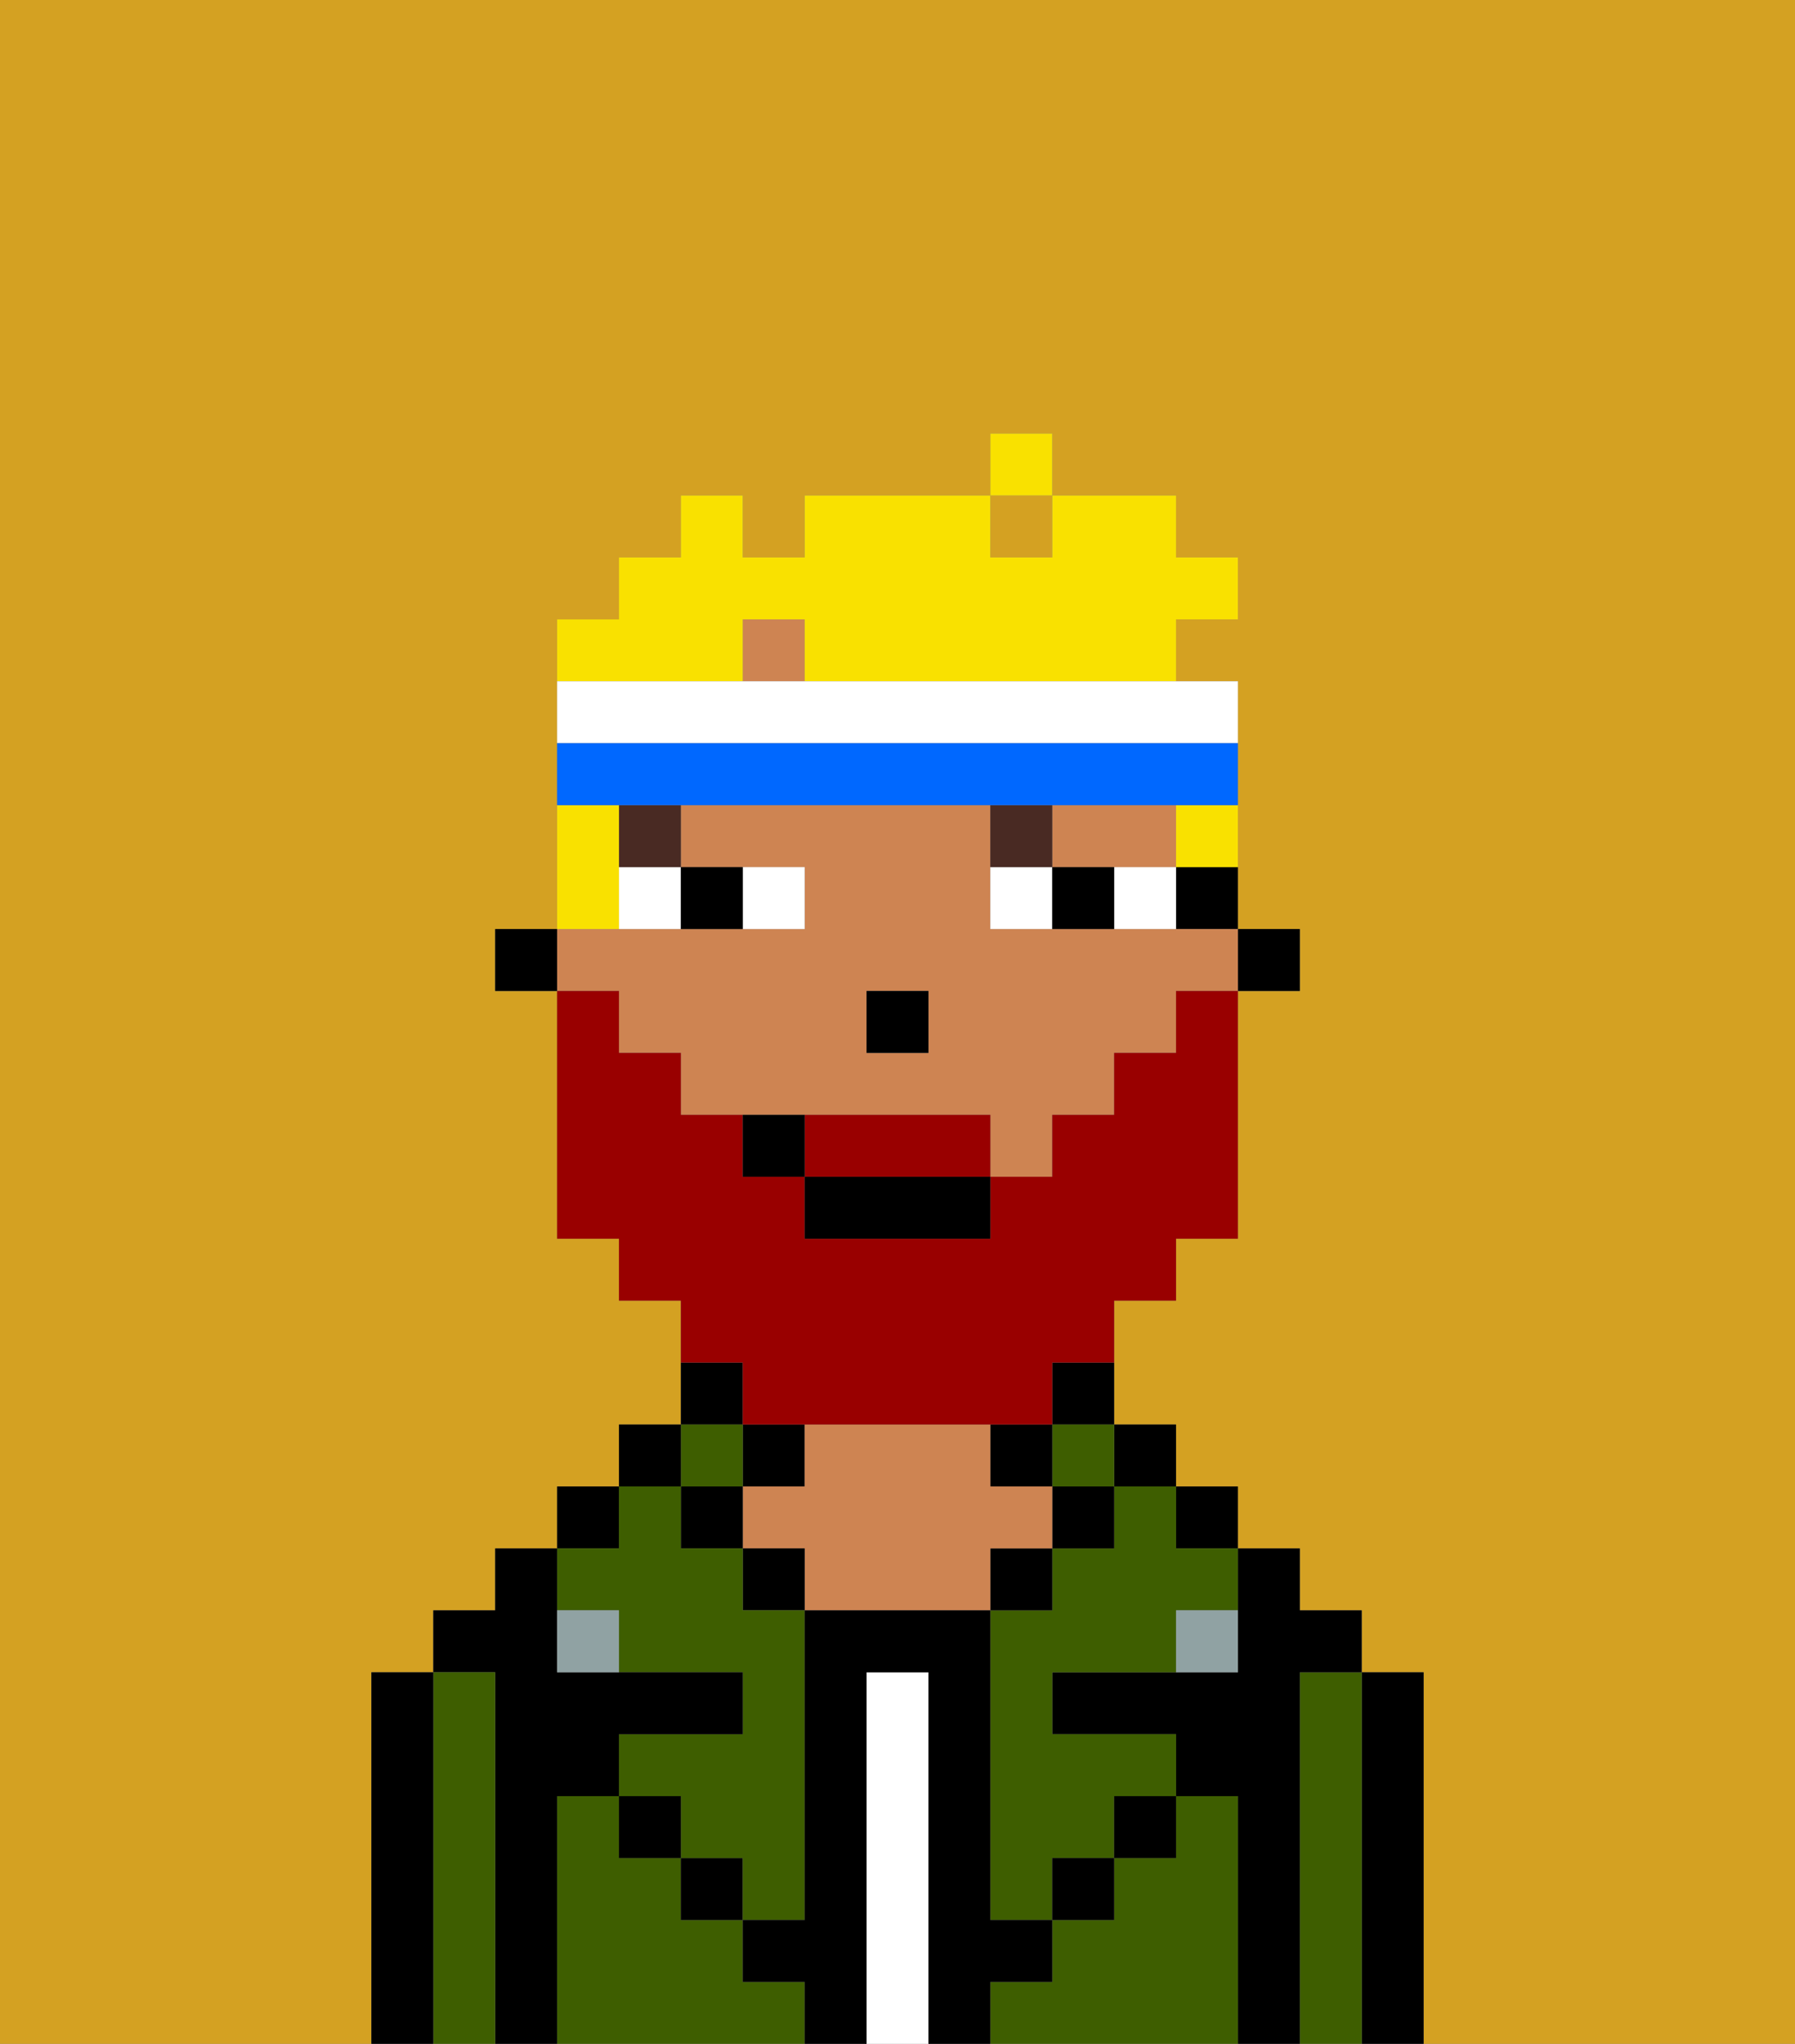 <svg xmlns="http://www.w3.org/2000/svg" viewBox="0 0 29 33"><rect x="0" y="0" width="29" height="33" fill="#808080" stroke="none"/><defs><style>polygon,rect,path{shape-rendering:crispedges;}.eb225-1{fill:#d4a122;}.eb225-2{fill:#000000;}.eb225-3{fill:#3e5e00;}.eb225-4{fill:#ffffff;}.eb225-5{fill:#ce8452;}.eb225-6{fill:#90a2a3;}.eb225-7{fill:#ffffff;}.eb225-8{fill:#492a23;}.eb225-9{fill:#990000;}.eb225-10{fill:#f9e100;}.eb225-11{fill:#0068ff;}</style></defs><rect class="eb225-1" x="16" y="8" width="1" height="1"/><path class="eb225-1" d="M0,33H6V27H7V26H8V25H9V24h1V23h1V21H10V20H9V16H8V15H9V10h1V9h1V8h1V9h1V8h3V7h1V8h2V9h1v1H19v1h1v4h1v1H20v4H19v1H18v2h1v1h1v1h1v1h1v1h1v6h6V0H0Z"/><path class="eb225-2" d="M23,27H22v6h1V27Z"/><path class="eb225-3" d="M22,27H21v6h1V27Z"/><path class="eb225-2" d="M21,27h1V26H21V25H20v2H17v1h2v1h1v4h1V27Z"/><rect class="eb225-2" x="19" y="24" width="1" height="1"/><path class="eb225-3" d="M20,29H19v1H18v1H17v1H16v1h4V29Z"/><rect class="eb225-2" x="18" y="23" width="1" height="1"/><path class="eb225-3" d="M18,25H17v1H16v5h1V30h1V29h1V28H17V27h2V26h1V25H19V24H18Z"/><path class="eb225-2" d="M17,23h1V22H17Z"/><rect class="eb225-3" x="17" y="23" width="1" height="1"/><rect class="eb225-2" x="17" y="24" width="1" height="1"/><rect class="eb225-2" x="18" y="29" width="1" height="1"/><rect class="eb225-2" x="16" y="23" width="1" height="1"/><rect class="eb225-2" x="16" y="25" width="1" height="1"/><path class="eb225-4" d="M15,27H14v6h1V27Z"/><rect class="eb225-2" x="12" y="23" width="1" height="1"/><path class="eb225-5" d="M17,25V24H16V23H13v1H12v1h1v1h3V25Z"/><rect class="eb225-2" x="12" y="25" width="1" height="1"/><path class="eb225-3" d="M12,32V31H11V30H10V29H9v4h4V32Z"/><path class="eb225-2" d="M12,22H11v1h1Z"/><rect class="eb225-3" x="11" y="23" width="1" height="1"/><rect class="eb225-2" x="11" y="24" width="1" height="1"/><rect class="eb225-2" x="11" y="30" width="1" height="1"/><rect class="eb225-2" x="10" y="23" width="1" height="1"/><rect class="eb225-2" x="9" y="24" width="1" height="1"/><path class="eb225-3" d="M10,26v1h2v1H10v1h1v1h1v1h1V26H12V25H11V24H10v1H9v1Z"/><path class="eb225-2" d="M9,29h1V28h2V27H9V25H8v1H7v1H8v6H9V29Z"/><path class="eb225-3" d="M8,27H7v6H8V27Z"/><path class="eb225-2" d="M7,27H6v6H7V27Z"/><rect class="eb225-2" x="10" y="29" width="1" height="1"/><rect class="eb225-2" x="17" y="30" width="1" height="1"/><path class="eb225-2" d="M17,32V31H16V26H13v5H12v1h1v1h1V27h1v6h1V32Z"/><path class="eb225-6" d="M9,26v1h1V26Z"/><path class="eb225-6" d="M19,27h1V26H19Z"/><rect class="eb225-2" x="20" y="15" width="1" height="1"/><path class="eb225-2" d="M19,15h1V14H19Z"/><rect class="eb225-5" x="12" y="10" width="1" height="1"/><path class="eb225-5" d="M10,17h1v1h5v1h1V18h1V17h1V16h1V15H16V13H11v1h2v1H9v1h1Zm4-1h1v1H14Z"/><polygon class="eb225-5" points="18 14 19 14 19 13 17 13 17 14 18 14"/><rect class="eb225-2" x="8" y="15" width="1" height="1"/><rect class="eb225-2" x="14" y="16" width="1" height="1"/><path class="eb225-7" d="M13,15V14H12v1Z"/><path class="eb225-7" d="M10,15h1V14H10Z"/><path class="eb225-7" d="M18,14v1h1V14Z"/><path class="eb225-7" d="M16,14v1h1V14Z"/><path class="eb225-2" d="M12,15V14H11v1Z"/><path class="eb225-2" d="M17,14v1h1V14Z"/><rect class="eb225-8" x="10" y="13" width="1" height="1"/><path class="eb225-8" d="M17,13H16v1h1Z"/><path class="eb225-9" d="M15,18H13v1h3V18Z"/><path class="eb225-9" d="M12,23h5V22h1V21h1V20h1V16H19v1H18v1H17v1H16v1H13V19H12V18H11V17H10V16H9v4h1v1h1v1h1Z"/><rect class="eb225-2" x="13" y="19" width="3" height="1"/><path class="eb225-2" d="M12,18v1h1V18Z"/><path class="eb225-10" d="M19,14h1V13H19Z"/><path class="eb225-10" d="M12,11V10h1v1h6V10h1V9H19V8H17V9H16V8H13V9H12V8H11V9H10v1H9v1h3Z"/><path class="eb225-10" d="M10,14V13H9v2h1Z"/><rect class="eb225-10" x="16" y="7" width="1" height="1"/><path class="eb225-7" d="M20,12V11H9v1H20Z"/><path class="eb225-11" d="M11,13h9V12H9v1h2Z"/></svg>